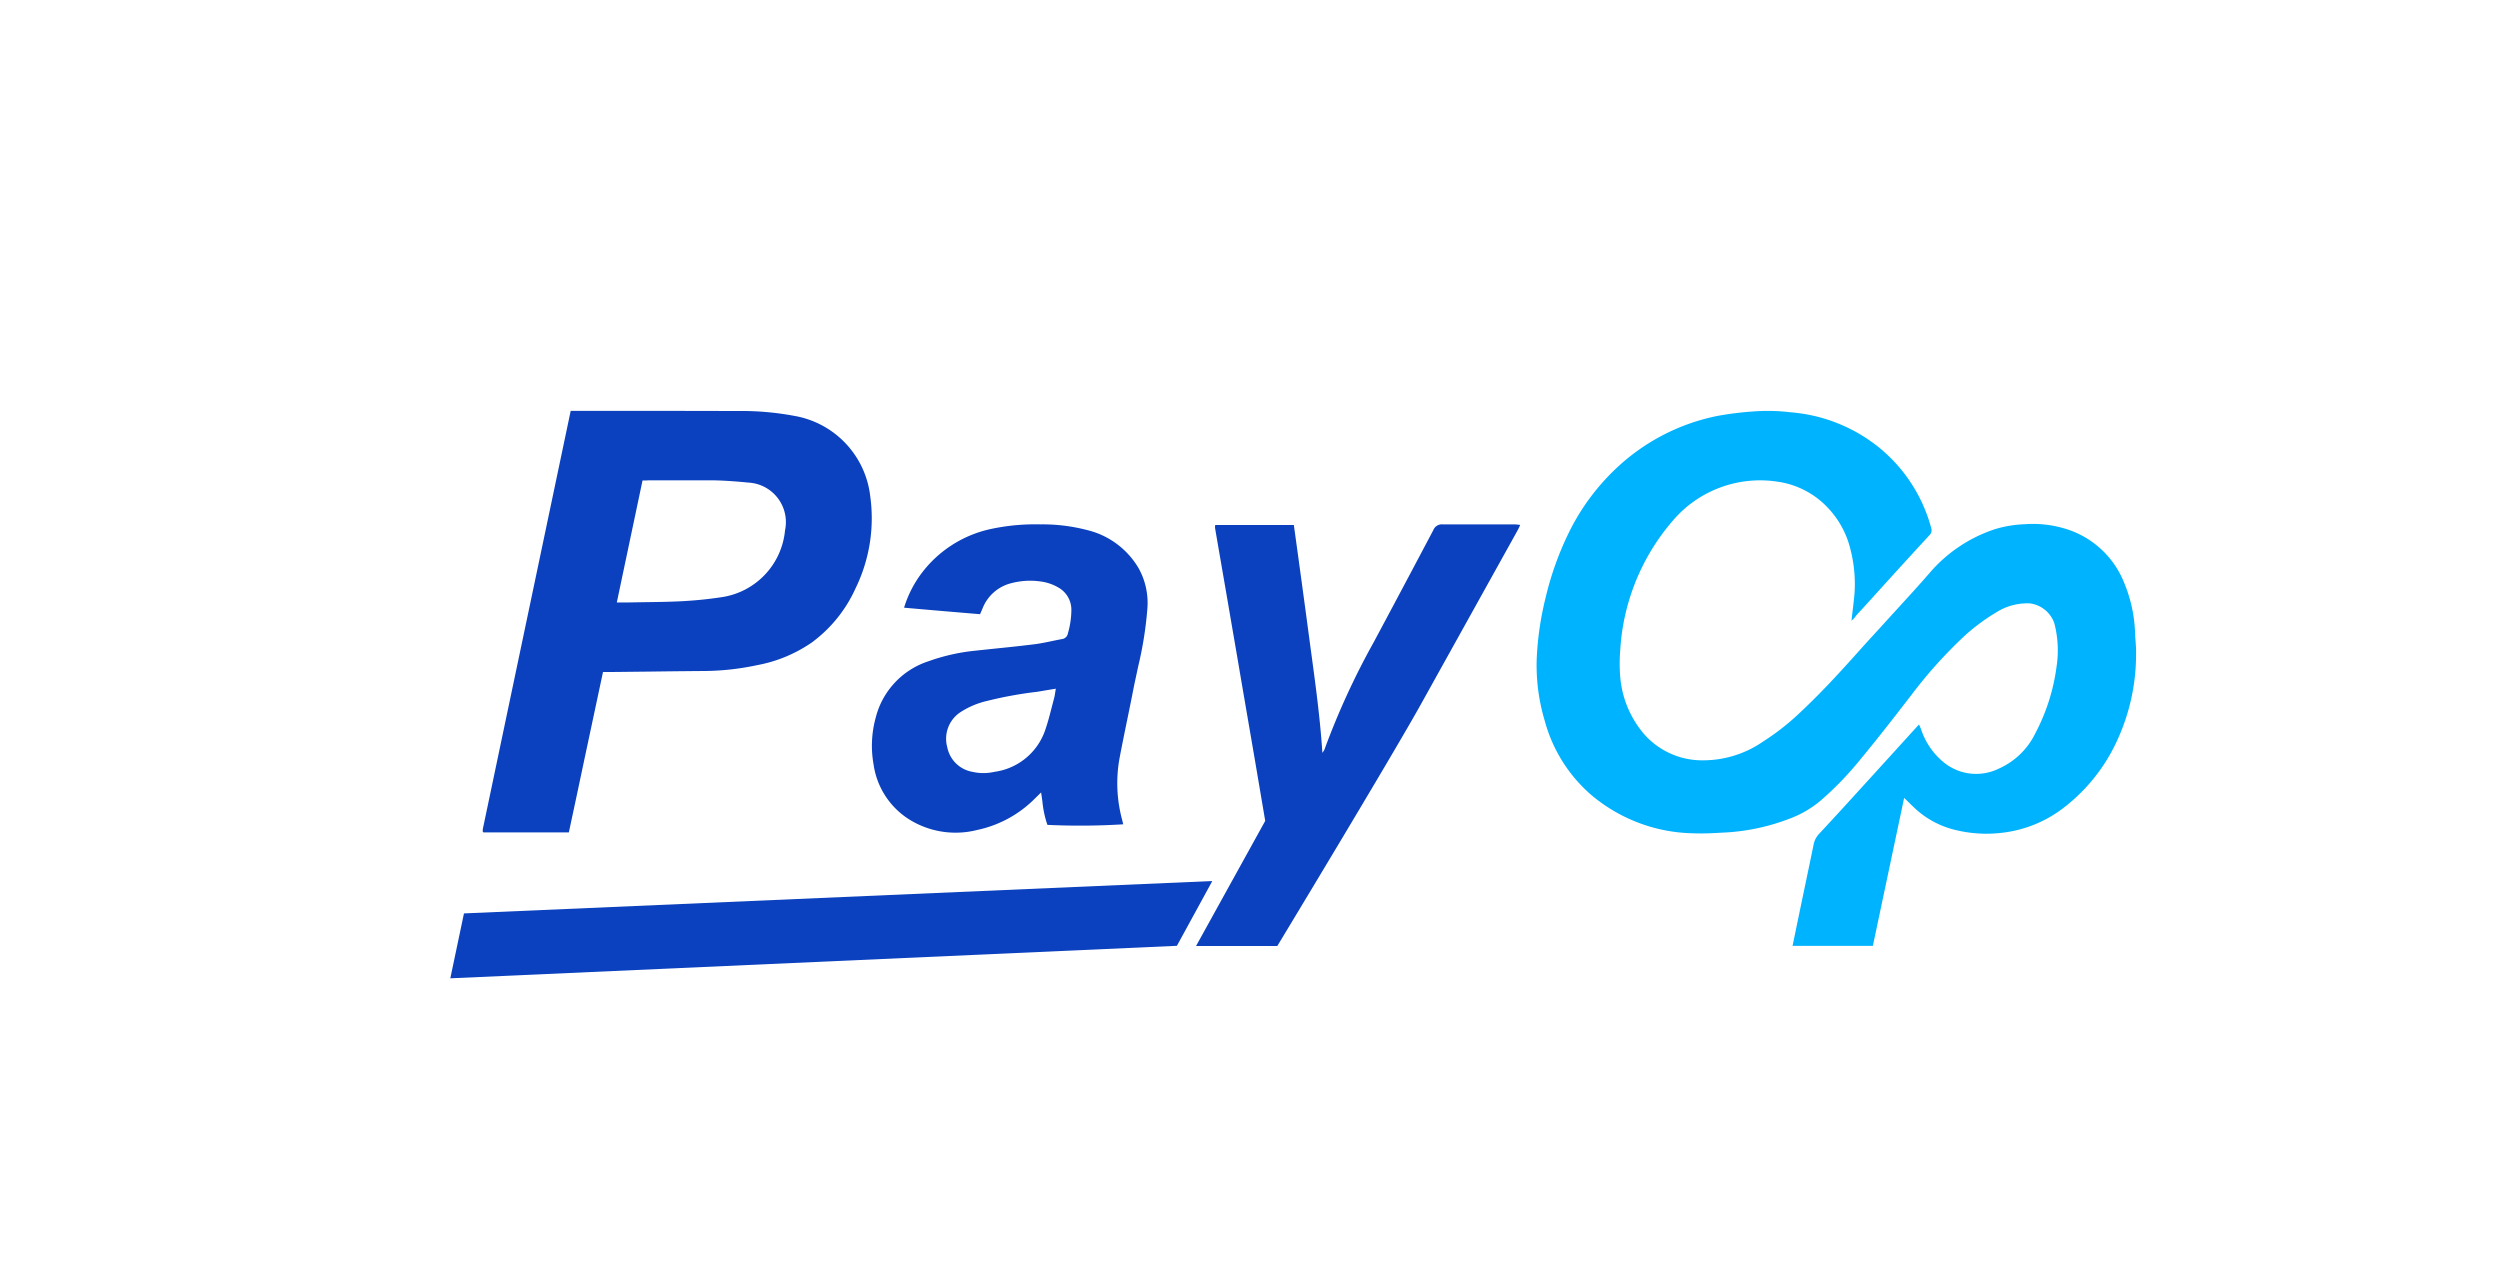 <svg xmlns="http://www.w3.org/2000/svg" width="80" height="41" viewBox="0 0 80 41">
    <defs>
        <style>
            .cls-3,.cls-4{fill:#0b41be}.cls-3{fill-rule:evenodd}
        </style>
    </defs>
    <g id="Group_4243" transform="translate(-91 -144)">
        <path id="Rectangle_124" fill="#fff" d="M0 0H80V41H0z" transform="translate(91 144)"/>
        <g id="PayOp" transform="translate(105.41 157.148)">
            <path id="Path_114" fill="#00b3ff" d="M59.85 6.713c.034-.322.078-.622.1-.922a4.442 4.442 0 0 0-.134-1.361 2.928 2.928 0 0 0-.723-1.33 2.729 2.729 0 0 0-1.616-.835A3.666 3.666 0 0 0 54.144 3.5a6.953 6.953 0 0 0-1.535 3.03 6.828 6.828 0 0 0-.159 1.126 5.3 5.3 0 0 0 0 .863 3.217 3.217 0 0 0 .735 1.791 2.469 2.469 0 0 0 1.935.872 3.368 3.368 0 0 0 1.9-.6 7.716 7.716 0 0 0 1.2-.944c.669-.625 1.285-1.3 1.895-1.983.278-.312.563-.616.844-.928.463-.51.932-1.012 1.382-1.531a4.678 4.678 0 0 1 2.092-1.408 3.757 3.757 0 0 1 .966-.161 3.536 3.536 0 0 1 1.285.142 2.937 2.937 0 0 1 1.885 1.717 4.572 4.572 0 0 1 .356 1.643c.009.217.038.436.031.653a6.577 6.577 0 0 1-.716 2.995 5.7 5.7 0 0 1-1.638 1.952 3.953 3.953 0 0 1-1.895.767 4.17 4.17 0 0 1-1.566-.093 2.891 2.891 0 0 1-1.307-.727c-.091-.087-.178-.176-.3-.291l-1 4.734h-2.57l.172-.832c.166-.8.335-1.6.5-2.4a.69.69 0 0 1 .175-.35c.547-.585 1.085-1.179 1.623-1.77.519-.569 1.038-1.142 1.576-1.733.025.059.047.105.066.155a2.292 2.292 0 0 0 .753 1.08 1.642 1.642 0 0 0 1.735.179 2.367 2.367 0 0 0 1.169-1.132 6.317 6.317 0 0 0 .678-2.125 3.436 3.436 0 0 0-.072-1.4.958.958 0 0 0-.782-.631 1.858 1.858 0 0 0-1.076.288 6.33 6.33 0 0 0-1.116.848A14.753 14.753 0 0 0 61.76 9.1c-.525.678-1.047 1.355-1.594 2.014a10.388 10.388 0 0 1-1.294 1.349 3.353 3.353 0 0 1-1.007.588 6.751 6.751 0 0 1-1.97.436c-.363.019-.725.046-1.088.031a5.2 5.2 0 0 1-3.289-1.231 4.785 4.785 0 0 1-1.485-2.373 6.168 6.168 0 0 1-.256-1.983 9.859 9.859 0 0 1 .291-1.98 9.869 9.869 0 0 1 .732-2.045 7.15 7.15 0 0 1 1.607-2.147A6.615 6.615 0 0 1 55.566.16a10.429 10.429 0 0 1 1.12-.14A6.138 6.138 0 0 1 57.9.045 5.158 5.158 0 0 1 60.766 1.2 5 5 0 0 1 62.4 3.746a.215.215 0 0 1-.053.229q-.633.687-1.263 1.38c-.363.4-.722.8-1.085 1.194a.706.706 0 0 1-.149.164z" transform="translate(-15.012)"/>
            <path id="Path_115" d="M4.554 0H4.3L2.169 10.14l-.682 3.247a.2.2 0 0 0 0 .041v.022a.1.1 0 0 1 0 .011.047.047 0 0 0 0 .011l.008.006.015.01h2.731q.25-1.16.493-2.316l.6-2.816h.287l1.189-.013c.59-.008 1.19-.015 1.78-.019a8.357 8.357 0 0 0 1.666-.185 4.541 4.541 0 0 0 1.758-.726 4.394 4.394 0 0 0 1.407-1.746 5.107 5.107 0 0 0 .463-2.947A2.95 2.95 0 0 0 11.462.161 9.2 9.2 0 0 0 9.6.005C8.4 0 7.2 0 6 0zm1.5 6.13h-.278l.309-1.466.514-2.437h.09c.048 0 .093-.005.137-.005h2.007c.383.006.769.035 1.152.073a1.267 1.267 0 0 1 1.174 1.529A2.388 2.388 0 0 1 9.1 5.966c-.424.064-.852.105-1.28.127-.394.019-.786.024-1.179.029l-.584.01z" class="cls-3" transform="translate(-.448)"/>
            <path id="Path_116" d="M20.892 6.782a3.577 3.577 0 0 0-.547 1.084c.742.066 1.469.128 2.19.188l.242.02.015-.035c.026-.059.047-.106.067-.155a1.331 1.331 0 0 1 .908-.8 2.376 2.376 0 0 1 1-.049 1.5 1.5 0 0 1 .507.181.816.816 0 0 1 .425.725 2.788 2.788 0 0 1-.11.743.221.221 0 0 1-.193.187c-.106.019-.211.041-.316.063-.181.038-.362.076-.546.1-.434.054-.87.1-1.306.144l-.643.068a6.3 6.3 0 0 0-1.461.335 2.555 2.555 0 0 0-1.687 1.806 3.4 3.4 0 0 0-.067 1.5 2.494 2.494 0 0 0 1.286 1.84 2.808 2.808 0 0 0 2.029.252 3.678 3.678 0 0 0 1.864-1.023l.073-.072.108-.106c.016.1.029.2.042.29a3.267 3.267 0 0 0 .16.748 22.44 22.44 0 0 0 2.426-.018l-.015-.063-.019-.079a4.488 4.488 0 0 1-.076-2.015c.076-.4.158-.8.24-1.2.066-.321.132-.642.194-.962.045-.234.1-.466.147-.7a11.868 11.868 0 0 0 .3-1.86 2.28 2.28 0 0 0-.278-1.315A2.621 2.621 0 0 0 26.2 5.381a5.645 5.645 0 0 0-1.491-.181 6.791 6.791 0 0 0-1.555.141 3.767 3.767 0 0 0-2.262 1.441zm4.053 3.718l.256-.042-.019.117c-.01.067-.019.124-.033.178l-.077.294c-.065.254-.131.508-.217.754a2 2 0 0 1-1.62 1.318 1.553 1.553 0 0 1-.7 0 .992.992 0 0 1-.807-.786 1.017 1.017 0 0 1 .422-1.124 2.667 2.667 0 0 1 .862-.362 12.607 12.607 0 0 1 1.553-.285l.066-.009.314-.053z" class="cls-3" transform="translate(-5.825 -1.568)"/>
            <path id="Path_117" d="M.437 22.579L0 24.656l23.251-1.04 1.133-2.073z" class="cls-4" transform="translate(0 -6.498)"/>
            <path id="Path_118" d="M44.346 5.2H42.06a.291.291 0 0 0-.294.178q-.951 1.8-1.914 3.6a24.009 24.009 0 0 0-1.574 3.432.58.58 0 0 1-.065.1c-.08-1.242-.257-2.447-.418-3.655s-.327-2.425-.495-3.636h-2.516a.572.572 0 0 0-.006.094c.145.848.294 1.7.439 2.547.133.779.269 1.558.4 2.337l.445 2.591.322 1.9-2.214 4.005h2.6s3.69-6.1 4.614-7.769l3.09-5.557a1.439 1.439 0 0 0 .068-.15c-.072-.008-.134-.017-.196-.017z" class="cls-4" transform="translate(-10.307 -1.568)"/>
        </g>
    </g>
</svg>
